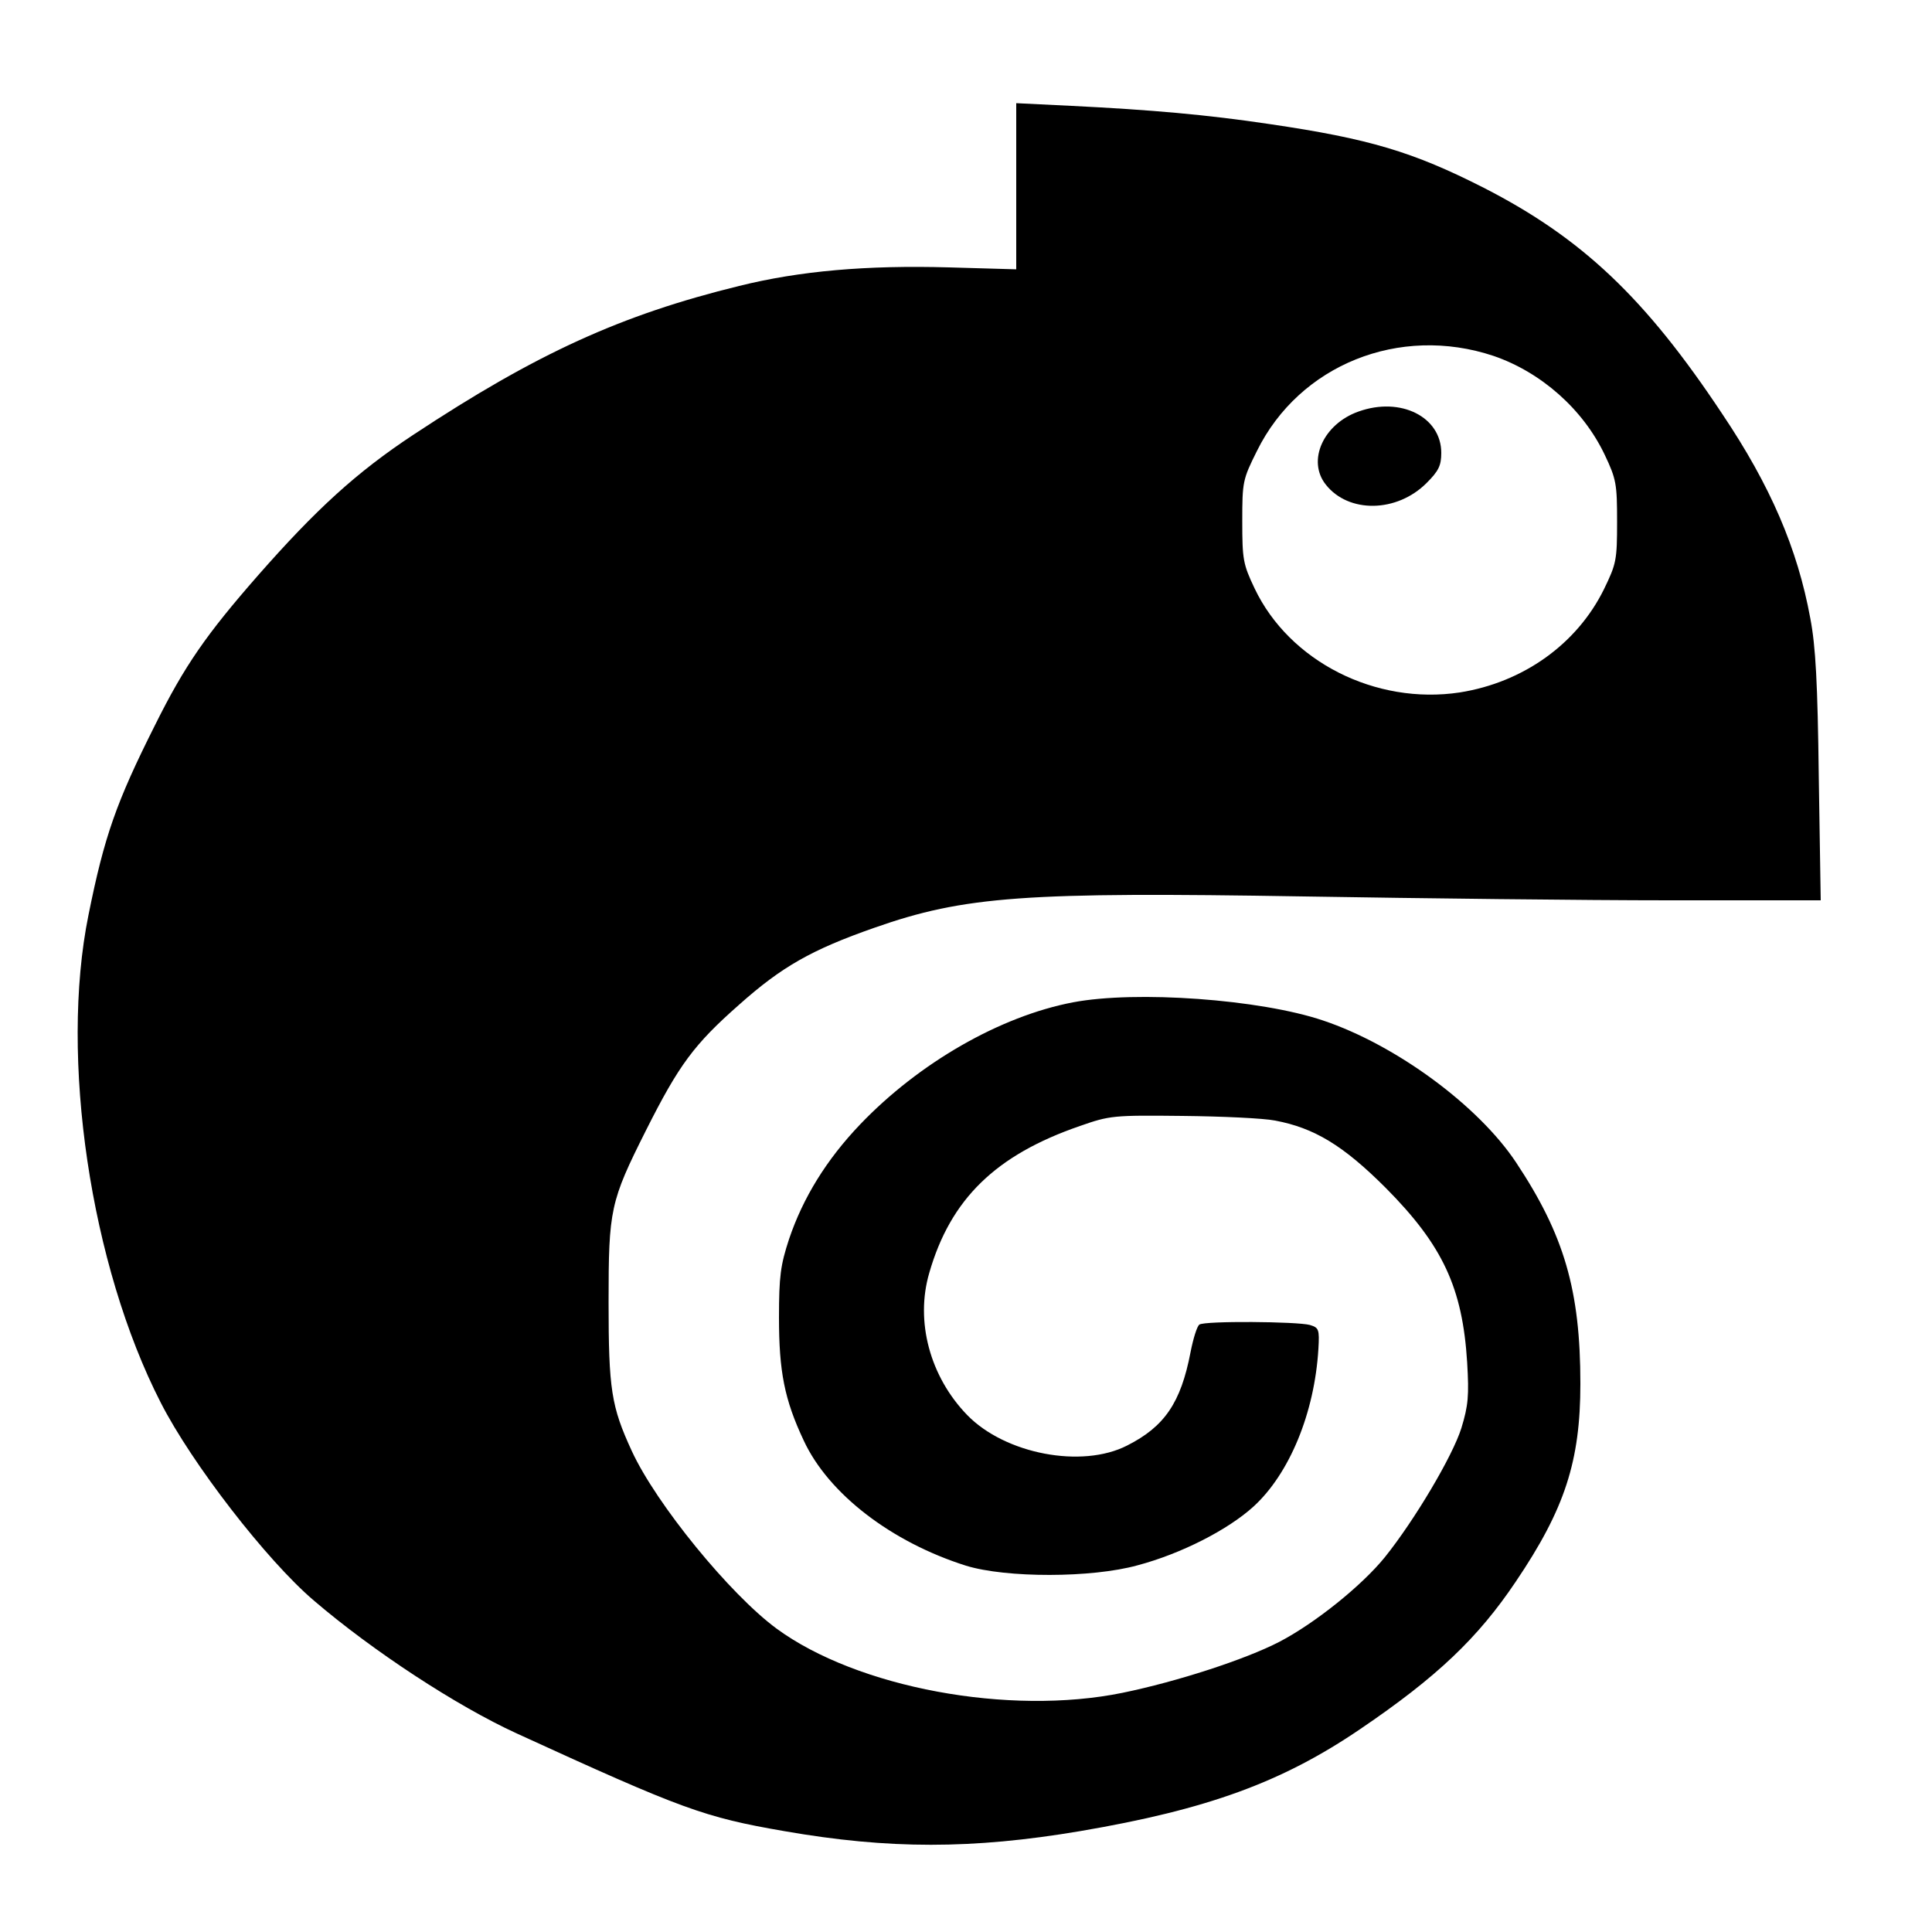 <?xml version="1.0" standalone="no"?>
<!DOCTYPE svg PUBLIC "-//W3C//DTD SVG 20010904//EN"
 "http://www.w3.org/TR/2001/REC-SVG-20010904/DTD/svg10.dtd">
<svg version="1.0" xmlns="http://www.w3.org/2000/svg"
 width="500pt" height="500pt" viewBox="0 0 500 500"
 preserveAspectRatio="xMidYMid meet">

<g transform="translate(0,500) scale(0.1,-0.1)"
fill="#000000" stroke="none">
<path d="M2630 4518 l0 -215 -174 5 c-213 6 -386 -9 -543 -48 -306 -75 -525
-175 -843 -385 -147 -97 -252 -193 -403 -365 -133 -152 -189 -232 -266 -387
-100 -199 -131 -287 -172 -491 -75 -369 5 -907 187 -1262 80 -157 274 -408
396 -512 153 -131 370 -273 525 -344 430 -197 485 -217 693 -253 270 -47 486
-47 765 0 329 56 522 126 725 264 199 135 305 236 403 382 127 188 167 312
167 512 0 242 -42 385 -166 572 -98 148 -312 305 -500 368 -163 55 -484 78
-647 47 -189 -36 -399 -157 -551 -316 -87 -91 -148 -190 -184 -297 -22 -67
-26 -96 -26 -203 0 -139 14 -212 64 -318 64 -138 227 -263 420 -324 104 -32
325 -32 444 1 113 30 234 92 300 152 93 85 158 242 168 408 3 51 1 55 -22 62
-33 9 -272 11 -286 1 -6 -4 -16 -36 -23 -72 -25 -130 -67 -192 -164 -241 -117
-60 -316 -22 -414 79 -96 99 -135 242 -98 368 55 191 172 305 390 380 77 27
86 28 265 26 102 -1 210 -6 240 -12 101 -19 176 -64 286 -174 148 -149 199
-259 211 -452 5 -86 3 -111 -15 -170 -23 -73 -121 -238 -198 -334 -60 -74
-181 -171 -273 -219 -89 -46 -265 -103 -406 -132 -294 -60 -686 13 -895 166
-121 89 -312 323 -375 460 -53 115 -60 159 -60 385 0 240 4 260 97 445 85 169
124 222 241 325 110 98 187 142 350 199 233 82 391 93 1112 81 303 -5 727 -10
944 -10 l393 0 -5 318 c-3 244 -8 339 -22 412 -33 180 -103 343 -228 529 -199
300 -363 455 -617 585 -183 93 -296 127 -555 165 -160 24 -308 37 -512 47
l-143 7 0 -215z m1235 -439 c123 -42 232 -138 288 -256 30 -63 32 -76 32 -173
0 -100 -2 -109 -34 -175 -70 -142 -209 -241 -373 -267 -218 -33 -441 80 -531
269 -30 63 -32 75 -32 174 0 102 1 108 38 182 110 223 369 327 612 246z"/>
<path d="M3516 3935 c-91 -32 -134 -127 -85 -189 59 -75 184 -73 261 4 31 31
38 45 38 78 0 93 -105 146 -214 107z"/>
</g>
</svg>

